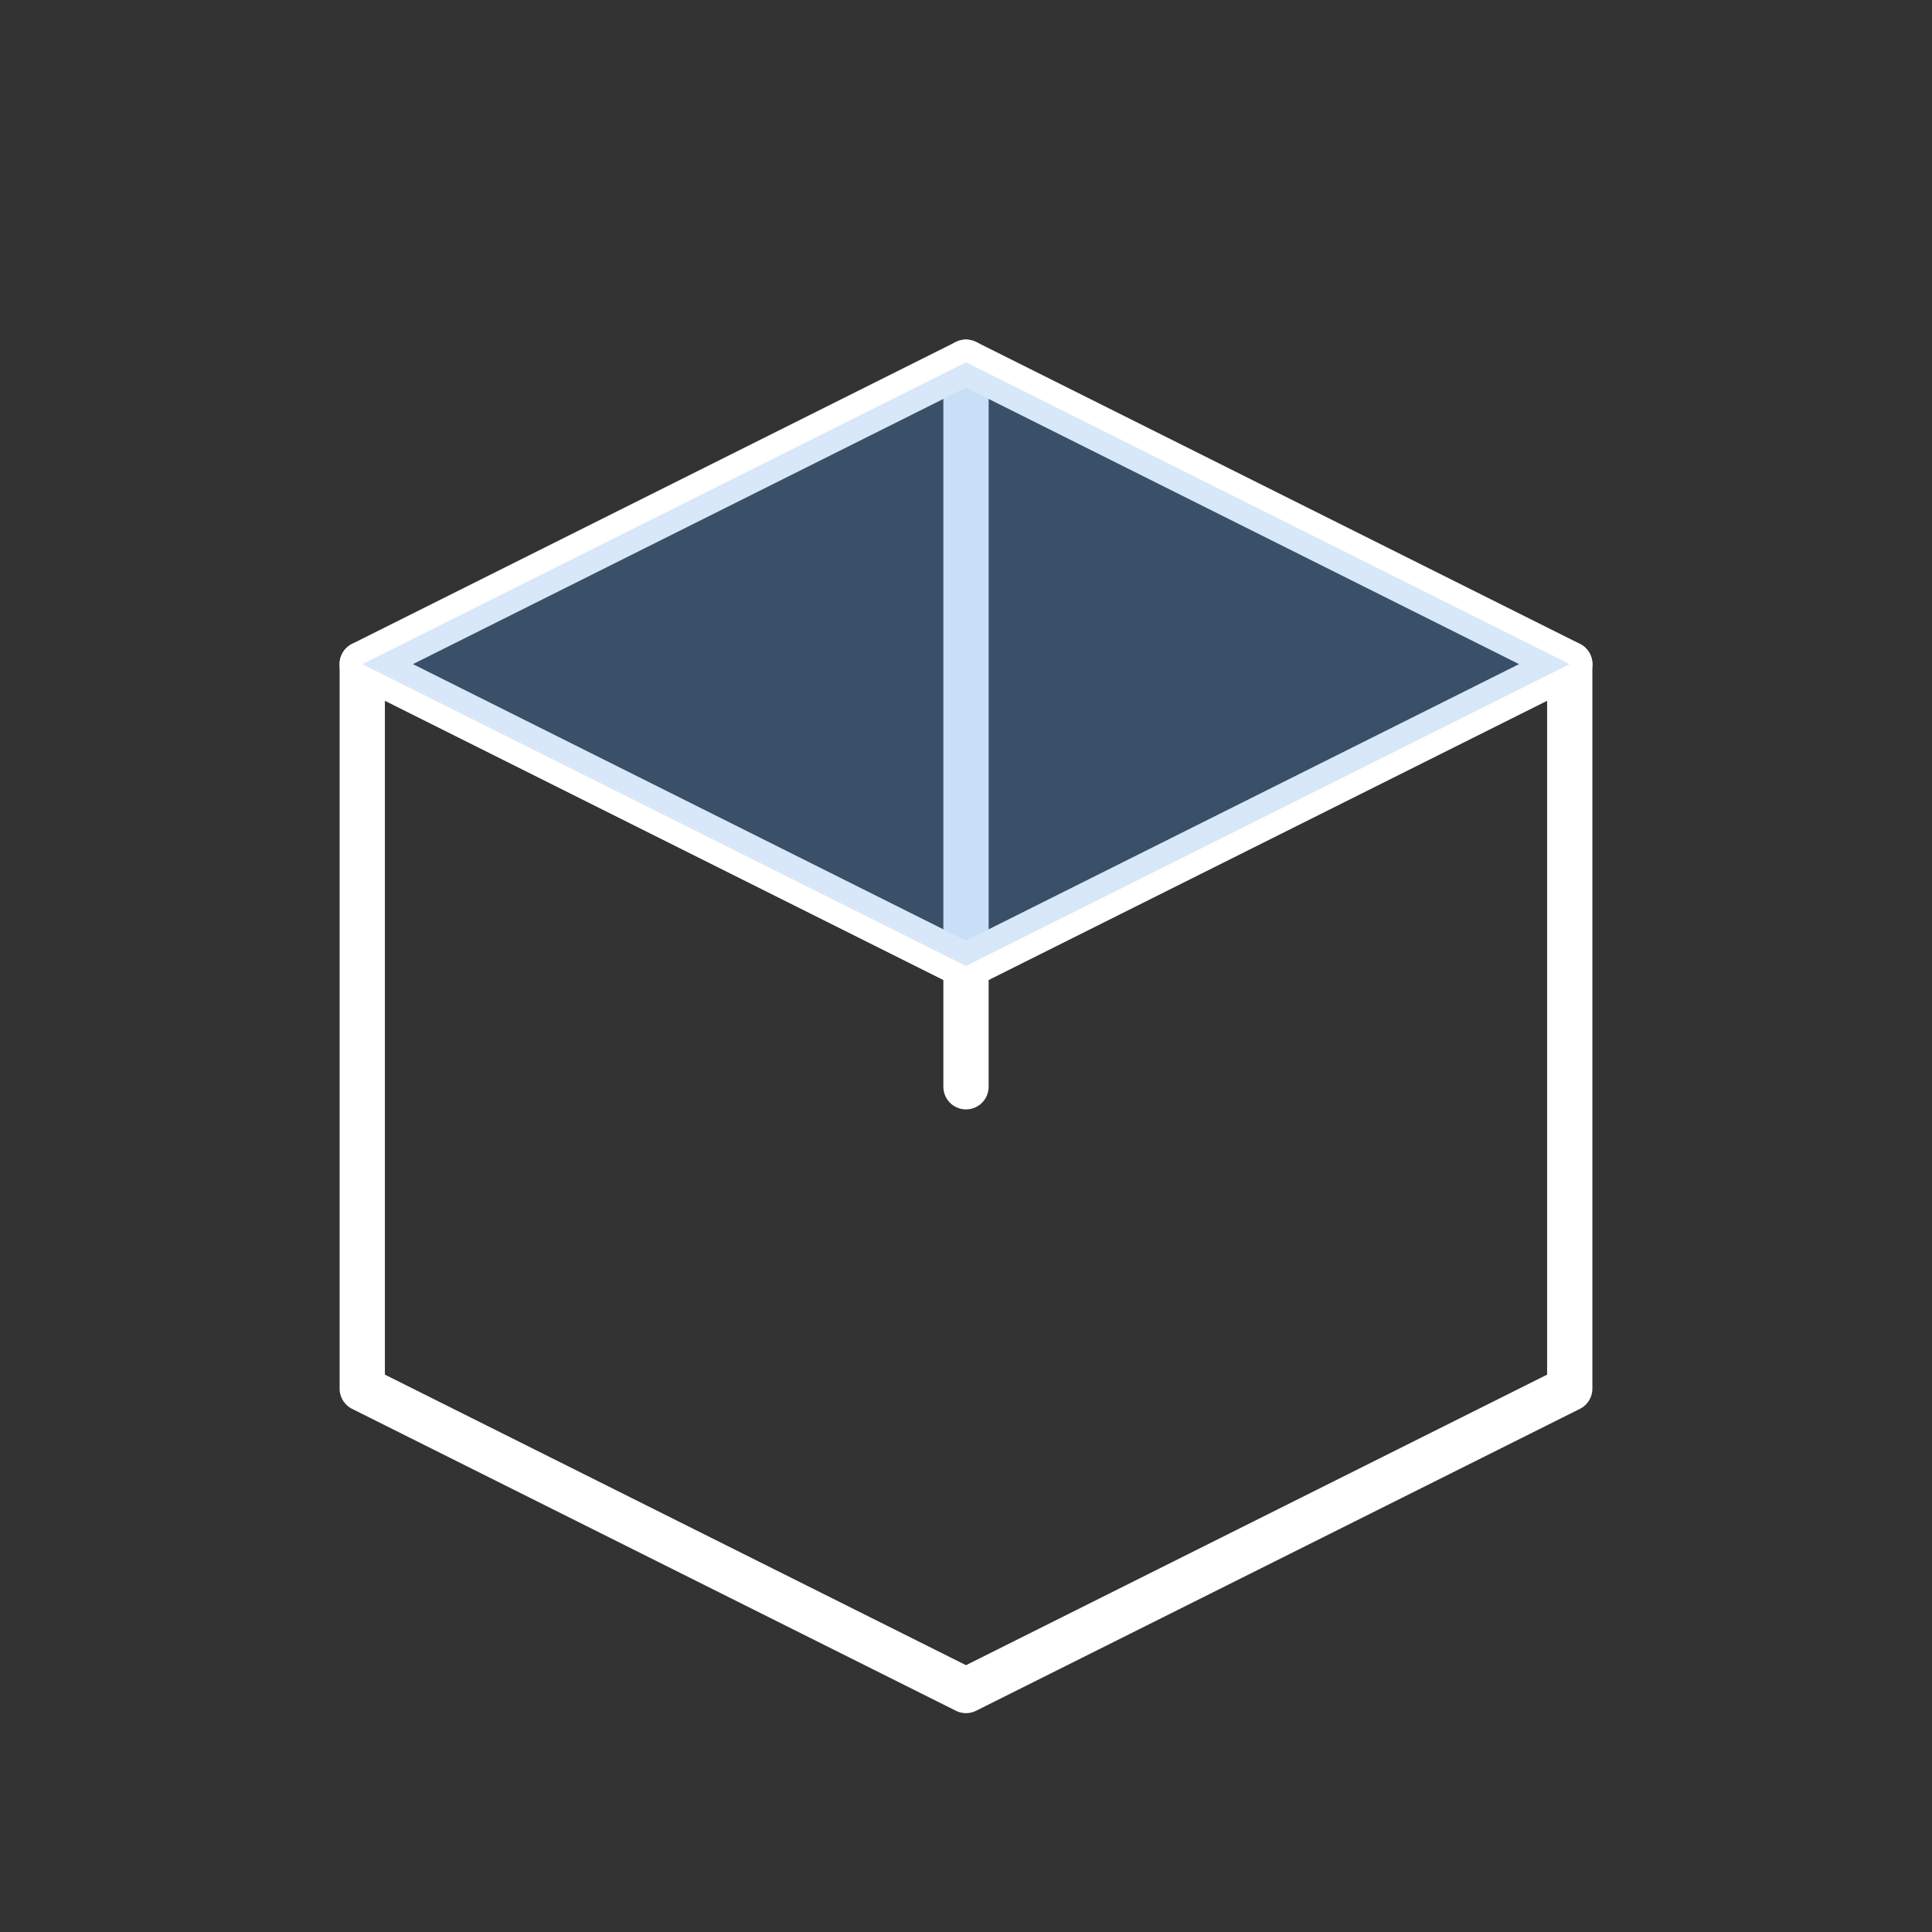 <?xml version="1.0" encoding="UTF-8"?>
<svg width="64" height="64" viewBox="0 0 64 64" xmlns="http://www.w3.org/2000/svg">
  <rect x="0" y="0" width="64" height="64" fill="#333333" stroke="none"/>
  <g fill="none" stroke="#ffffff" stroke-width="1.5" stroke-linecap="round" stroke-linejoin="round">
    <!-- Box outline -->
    <path d="M12 22l20-10 20 10v24L32 56 12 46z"/>
    <!-- Vertical line -->
    <path d="M32 12v24"/>
    <!-- Top edge -->
    <path d="M12 22l20 10 20-10"/>
    <!-- Top face highlight -->
    <path d="M12 22l20-10 20 10-20 10z" fill="#4a90e2" opacity="0.3"/>
  </g>
  <title>Box</title>
</svg>


